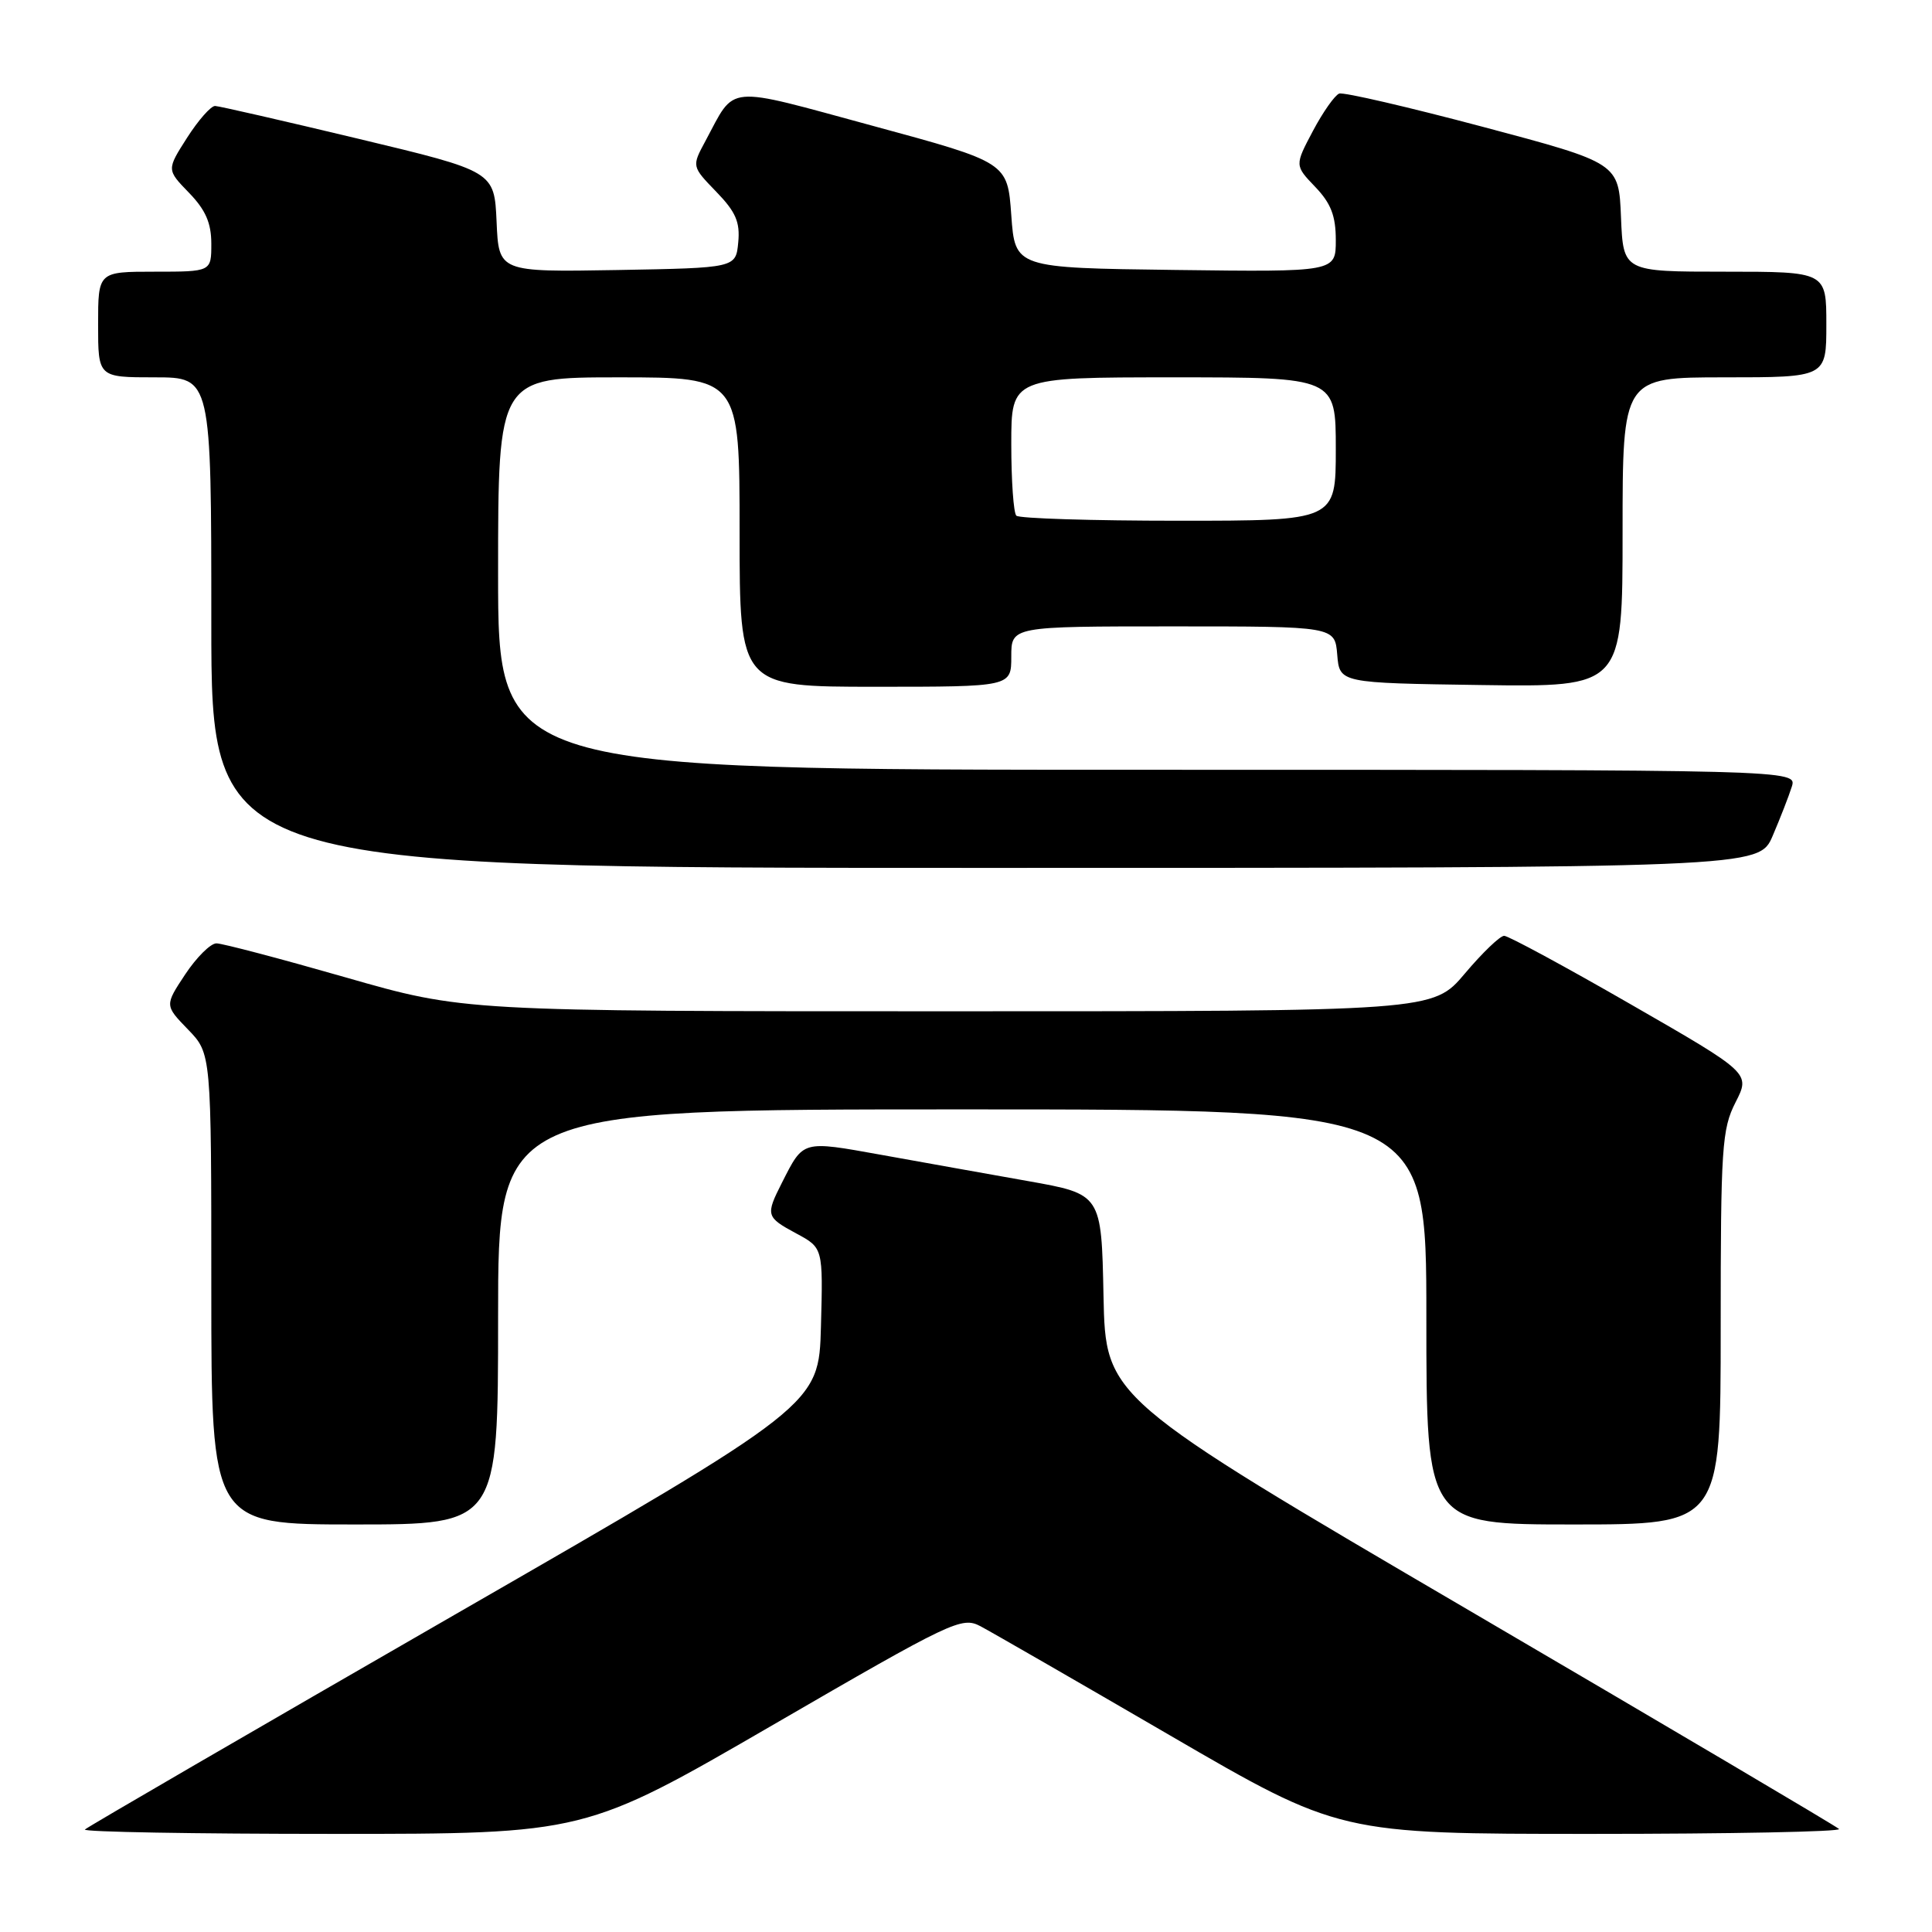 <?xml version="1.0" encoding="UTF-8" standalone="no"?>
<!DOCTYPE svg PUBLIC "-//W3C//DTD SVG 1.1//EN" "http://www.w3.org/Graphics/SVG/1.1/DTD/svg11.dtd" >
<svg xmlns="http://www.w3.org/2000/svg" xmlns:xlink="http://www.w3.org/1999/xlink" version="1.1" viewBox="0 0 256 256">
 <g >
 <path fill="currentColor"
d=" M 102.42 228.56 C 126.18 214.78 127.44 214.18 129.91 215.48 C 131.33 216.23 142.62 222.73 154.98 229.92 C 177.47 243.00 177.47 243.00 210.90 243.00 C 229.29 243.00 244.04 242.71 243.68 242.35 C 243.33 241.99 221.31 228.99 194.77 213.45 C 146.50 185.19 146.50 185.19 146.22 171.71 C 145.95 158.23 145.95 158.23 136.22 156.50 C 130.88 155.55 122.12 153.99 116.76 153.02 C 106.22 151.13 106.49 151.05 103.62 156.70 C 101.42 161.04 101.49 161.27 105.53 163.45 C 109.06 165.35 109.06 165.35 108.78 175.77 C 108.50 186.18 108.50 186.18 60.16 214.01 C 33.58 229.32 11.56 242.10 11.25 242.42 C 10.93 242.74 25.71 243.00 44.09 243.00 C 77.51 243.00 77.51 243.00 102.42 228.56 Z  M 66.00 174.50 C 66.00 147.00 66.00 147.00 127.50 147.00 C 189.00 147.00 189.00 147.00 189.00 174.50 C 189.00 202.00 189.00 202.00 208.50 202.00 C 228.00 202.00 228.00 202.00 228.00 175.96 C 228.00 152.03 228.16 149.61 229.97 146.06 C 231.94 142.20 231.94 142.20 216.12 133.10 C 207.42 128.09 199.85 124.00 199.31 124.00 C 198.76 124.00 196.42 126.25 194.10 129.00 C 189.88 134.00 189.88 134.00 125.67 134.00 C 61.45 134.00 61.45 134.00 45.77 129.50 C 37.15 127.03 29.46 125.00 28.68 125.00 C 27.90 125.00 26.04 126.85 24.54 129.11 C 21.82 133.22 21.82 133.22 24.91 136.41 C 28.00 139.60 28.00 139.60 28.00 170.80 C 28.00 202.00 28.00 202.00 47.00 202.00 C 66.00 202.00 66.00 202.00 66.00 174.50 Z  M 234.89 110.75 C 235.89 108.41 237.03 105.49 237.42 104.25 C 238.13 102.00 238.13 102.00 152.07 102.00 C 66.00 102.00 66.00 102.00 66.00 76.00 C 66.00 50.00 66.00 50.00 82.00 50.00 C 98.00 50.00 98.00 50.00 98.00 70.50 C 98.00 91.00 98.00 91.00 116.00 91.00 C 134.00 91.00 134.00 91.00 134.00 87.00 C 134.00 83.00 134.00 83.00 155.44 83.00 C 176.88 83.00 176.88 83.00 177.19 86.75 C 177.50 90.50 177.50 90.50 196.25 90.77 C 215.00 91.04 215.00 91.04 215.00 70.52 C 215.00 50.00 215.00 50.00 228.50 50.00 C 242.00 50.00 242.00 50.00 242.00 43.00 C 242.00 36.00 242.00 36.00 228.54 36.00 C 215.09 36.00 215.09 36.00 214.79 28.80 C 214.50 21.60 214.50 21.60 196.50 16.81 C 186.60 14.18 178.03 12.19 177.45 12.40 C 176.87 12.62 175.30 14.84 173.97 17.35 C 171.55 21.92 171.55 21.92 174.27 24.76 C 176.36 26.94 177.00 28.60 177.00 31.82 C 177.00 36.04 177.00 36.04 155.75 35.77 C 134.50 35.50 134.50 35.50 134.00 28.51 C 133.50 21.52 133.50 21.52 115.67 16.68 C 95.80 11.29 97.54 11.13 93.46 18.71 C 91.66 22.05 91.66 22.05 94.90 25.40 C 97.49 28.07 98.08 29.42 97.82 32.12 C 97.50 35.50 97.50 35.50 81.80 35.78 C 66.09 36.05 66.09 36.05 65.80 29.38 C 65.50 22.70 65.50 22.70 47.50 18.39 C 37.60 16.02 29.05 14.06 28.50 14.04 C 27.95 14.03 26.28 15.92 24.79 18.25 C 22.08 22.49 22.08 22.49 25.04 25.54 C 27.24 27.81 28.00 29.55 28.00 32.30 C 28.00 36.00 28.00 36.00 20.50 36.00 C 13.00 36.00 13.00 36.00 13.00 43.00 C 13.00 50.00 13.00 50.00 20.50 50.00 C 28.00 50.00 28.00 50.00 28.00 82.50 C 28.00 115.00 28.00 115.00 130.54 115.00 C 233.07 115.00 233.07 115.00 234.89 110.75 Z  M 134.67 68.33 C 134.30 67.97 134.00 63.69 134.00 58.83 C 134.00 50.00 134.00 50.00 155.50 50.00 C 177.00 50.00 177.00 50.00 177.00 59.50 C 177.00 69.00 177.00 69.00 156.17 69.00 C 144.71 69.00 135.03 68.70 134.67 68.33 Z "/>
</g>
</svg>
